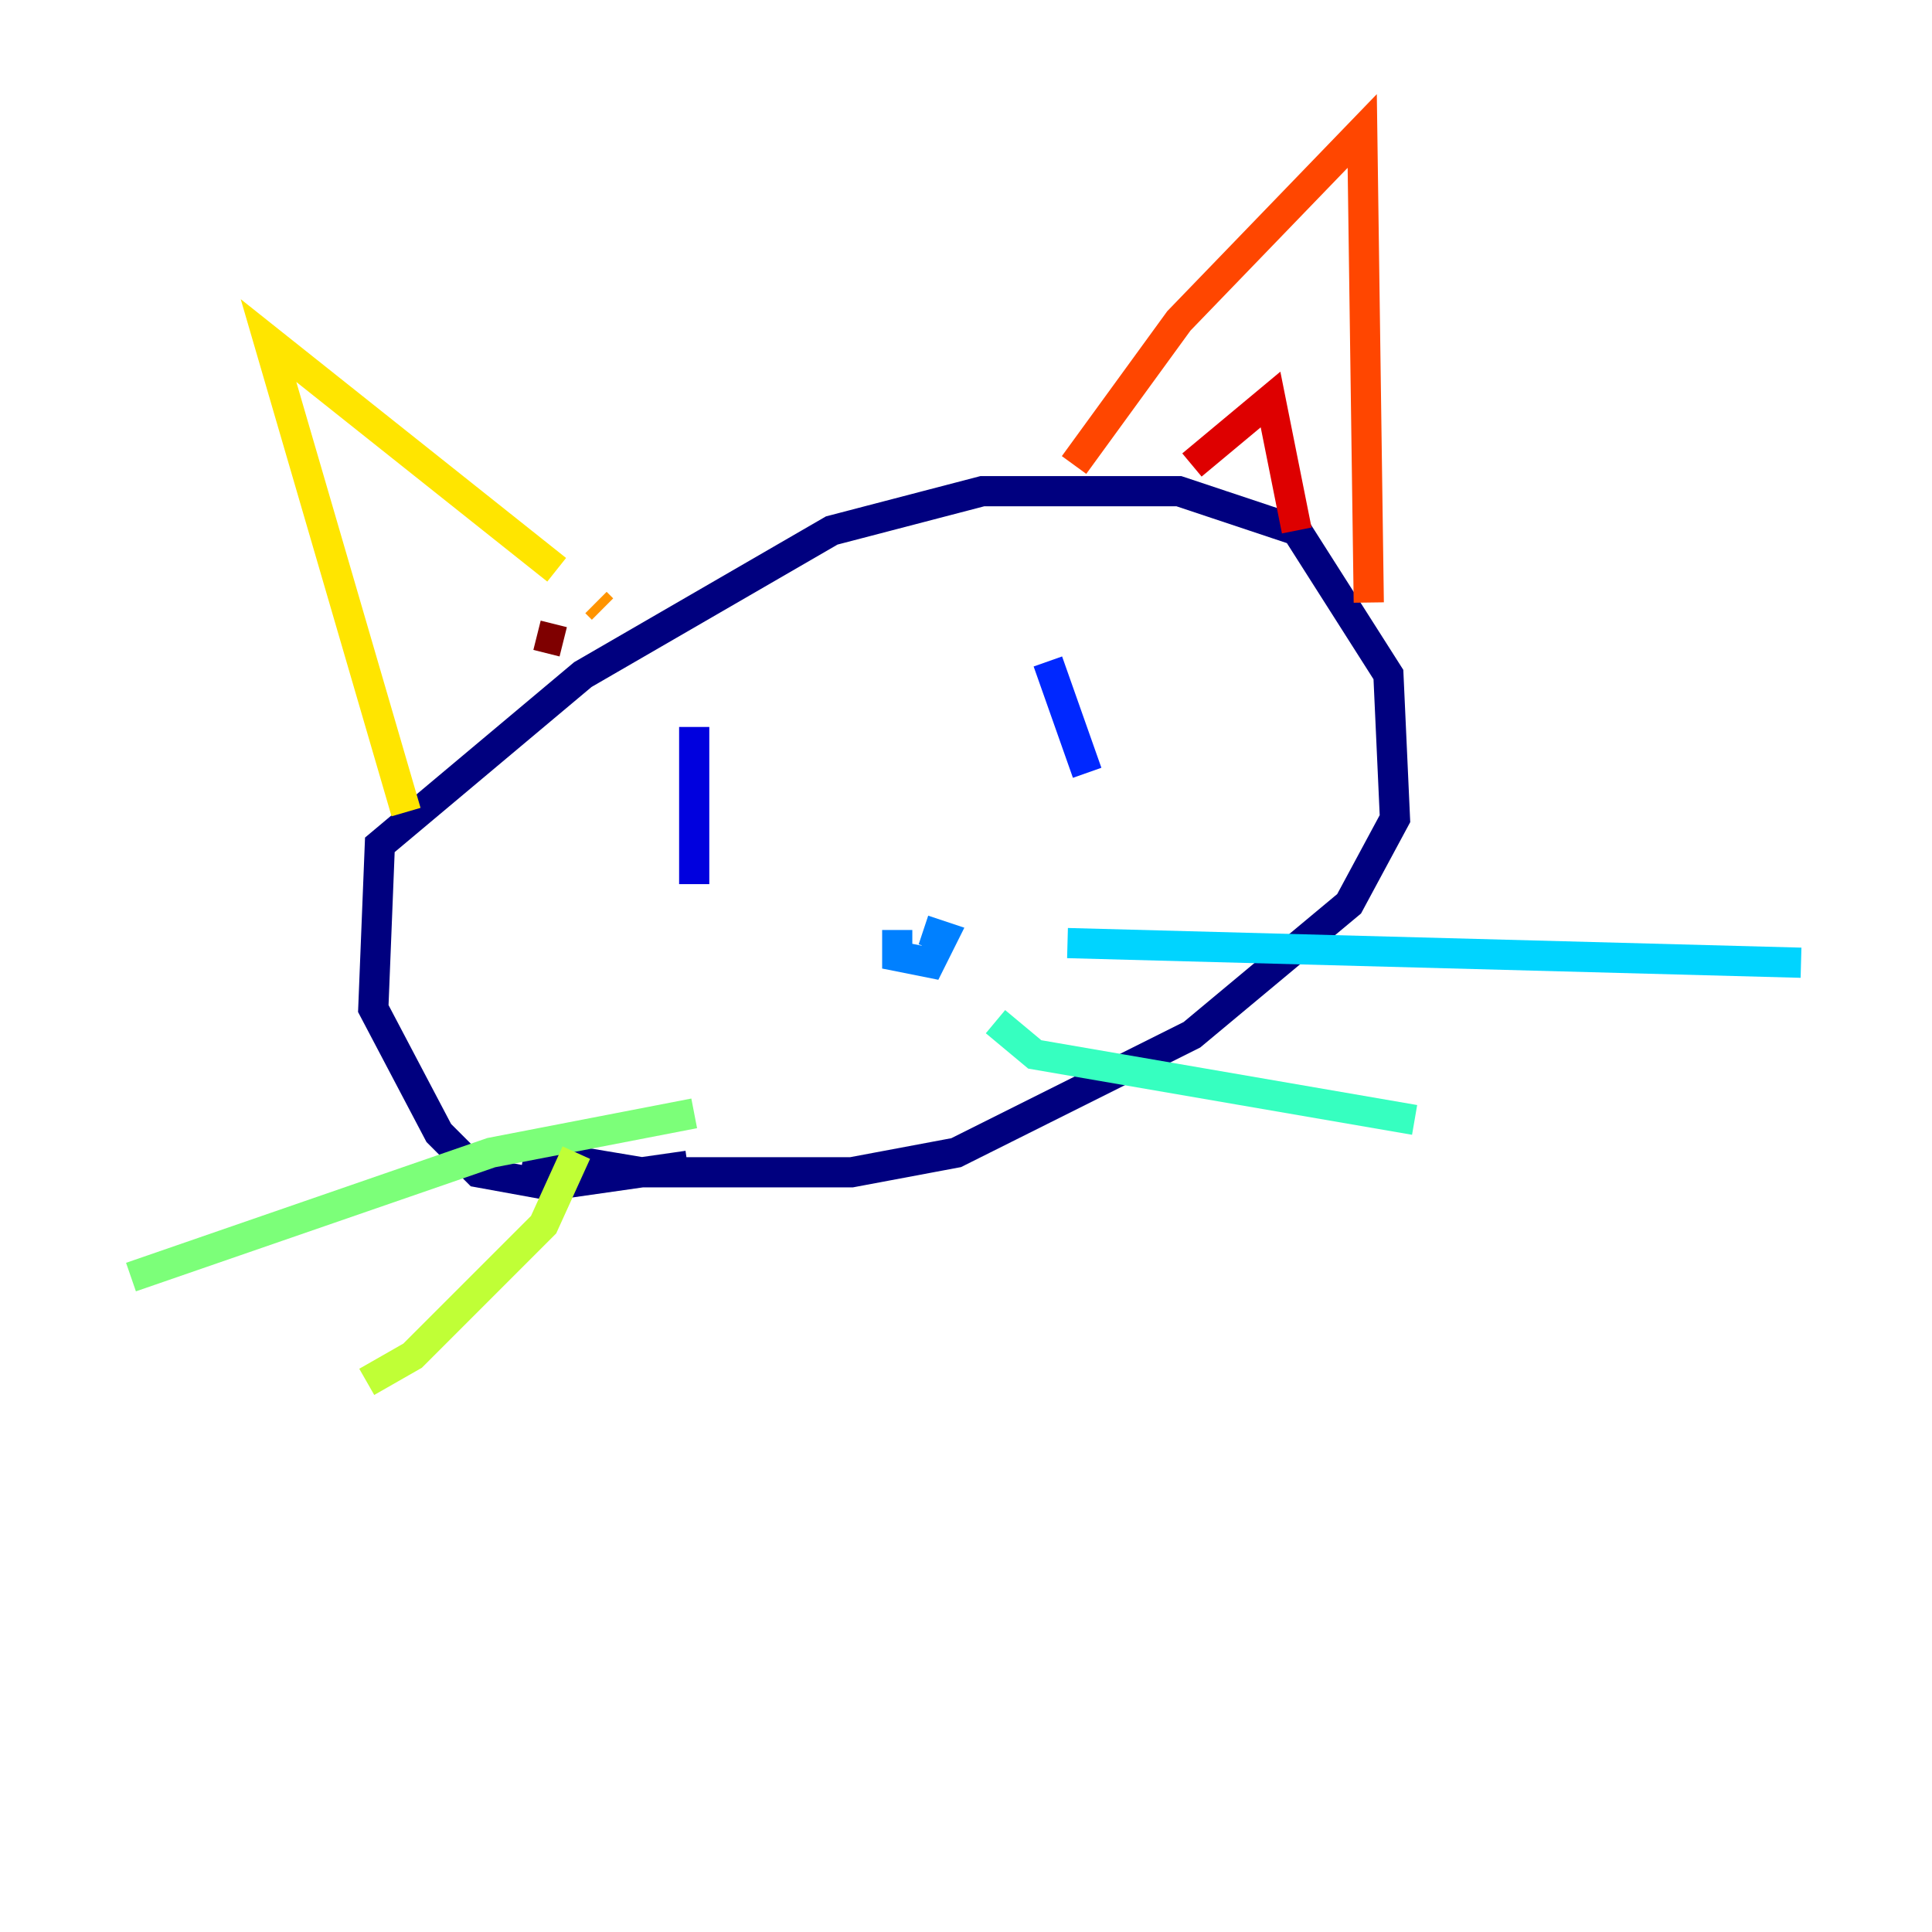 <?xml version="1.0" encoding="utf-8" ?>
<svg baseProfile="tiny" height="128" version="1.2" viewBox="0,0,128,128" width="128" xmlns="http://www.w3.org/2000/svg" xmlns:ev="http://www.w3.org/2001/xml-events" xmlns:xlink="http://www.w3.org/1999/xlink"><defs /><polyline fill="none" points="34.712,76.366 42.522,77.668 56.407,77.668 63.349,76.366 78.969,68.556 89.383,59.878 92.42,54.237 91.986,44.691 85.912,35.146 78.102,32.542 65.085,32.542 55.105,35.146 38.617,44.691 25.166,55.973 24.732,66.82 29.071,75.064 31.675,77.668 36.447,78.536 45.559,77.234" stroke="#00007f" stroke-width="2" /><polyline fill="none" points="45.993,48.163 45.993,58.576" stroke="#0000de" stroke-width="2" /><polyline fill="none" points="69.424,43.824 72.027,51.2" stroke="#0028ff" stroke-width="2" /><polyline fill="none" points="59.444,61.614 59.444,63.349 61.614,63.783 62.481,62.047 61.18,61.614" stroke="#0080ff" stroke-width="2" /><polyline fill="none" points="70.725,62.481 119.322,63.783" stroke="#00d4ff" stroke-width="2" /><polyline fill="none" points="65.953,67.688 68.556,69.858 93.722,74.197" stroke="#36ffc0" stroke-width="2" /><polyline fill="none" points="45.993,73.763 32.542,76.366 8.678,84.61" stroke="#7cff79" stroke-width="2" /><polyline fill="none" points="38.183,76.366 36.014,81.139 27.336,89.817 24.298,91.552" stroke="#c0ff36" stroke-width="2" /><polyline fill="none" points="26.902,53.803 17.79,22.563 36.881,37.749" stroke="#ffe500" stroke-width="2" /><polyline fill="none" points="39.485,39.919 39.919,40.352" stroke="#ff9400" stroke-width="2" /><polyline fill="none" points="71.159,30.807 78.102,21.261 90.251,8.678 90.685,39.919" stroke="#ff4600" stroke-width="2" /><polyline fill="none" points="78.969,30.807 84.176,26.468 85.912,35.146" stroke="#de0000" stroke-width="2" /><polyline fill="none" points="37.315,42.522 35.58,42.088" stroke="#7f0000" stroke-width="2" /></svg>